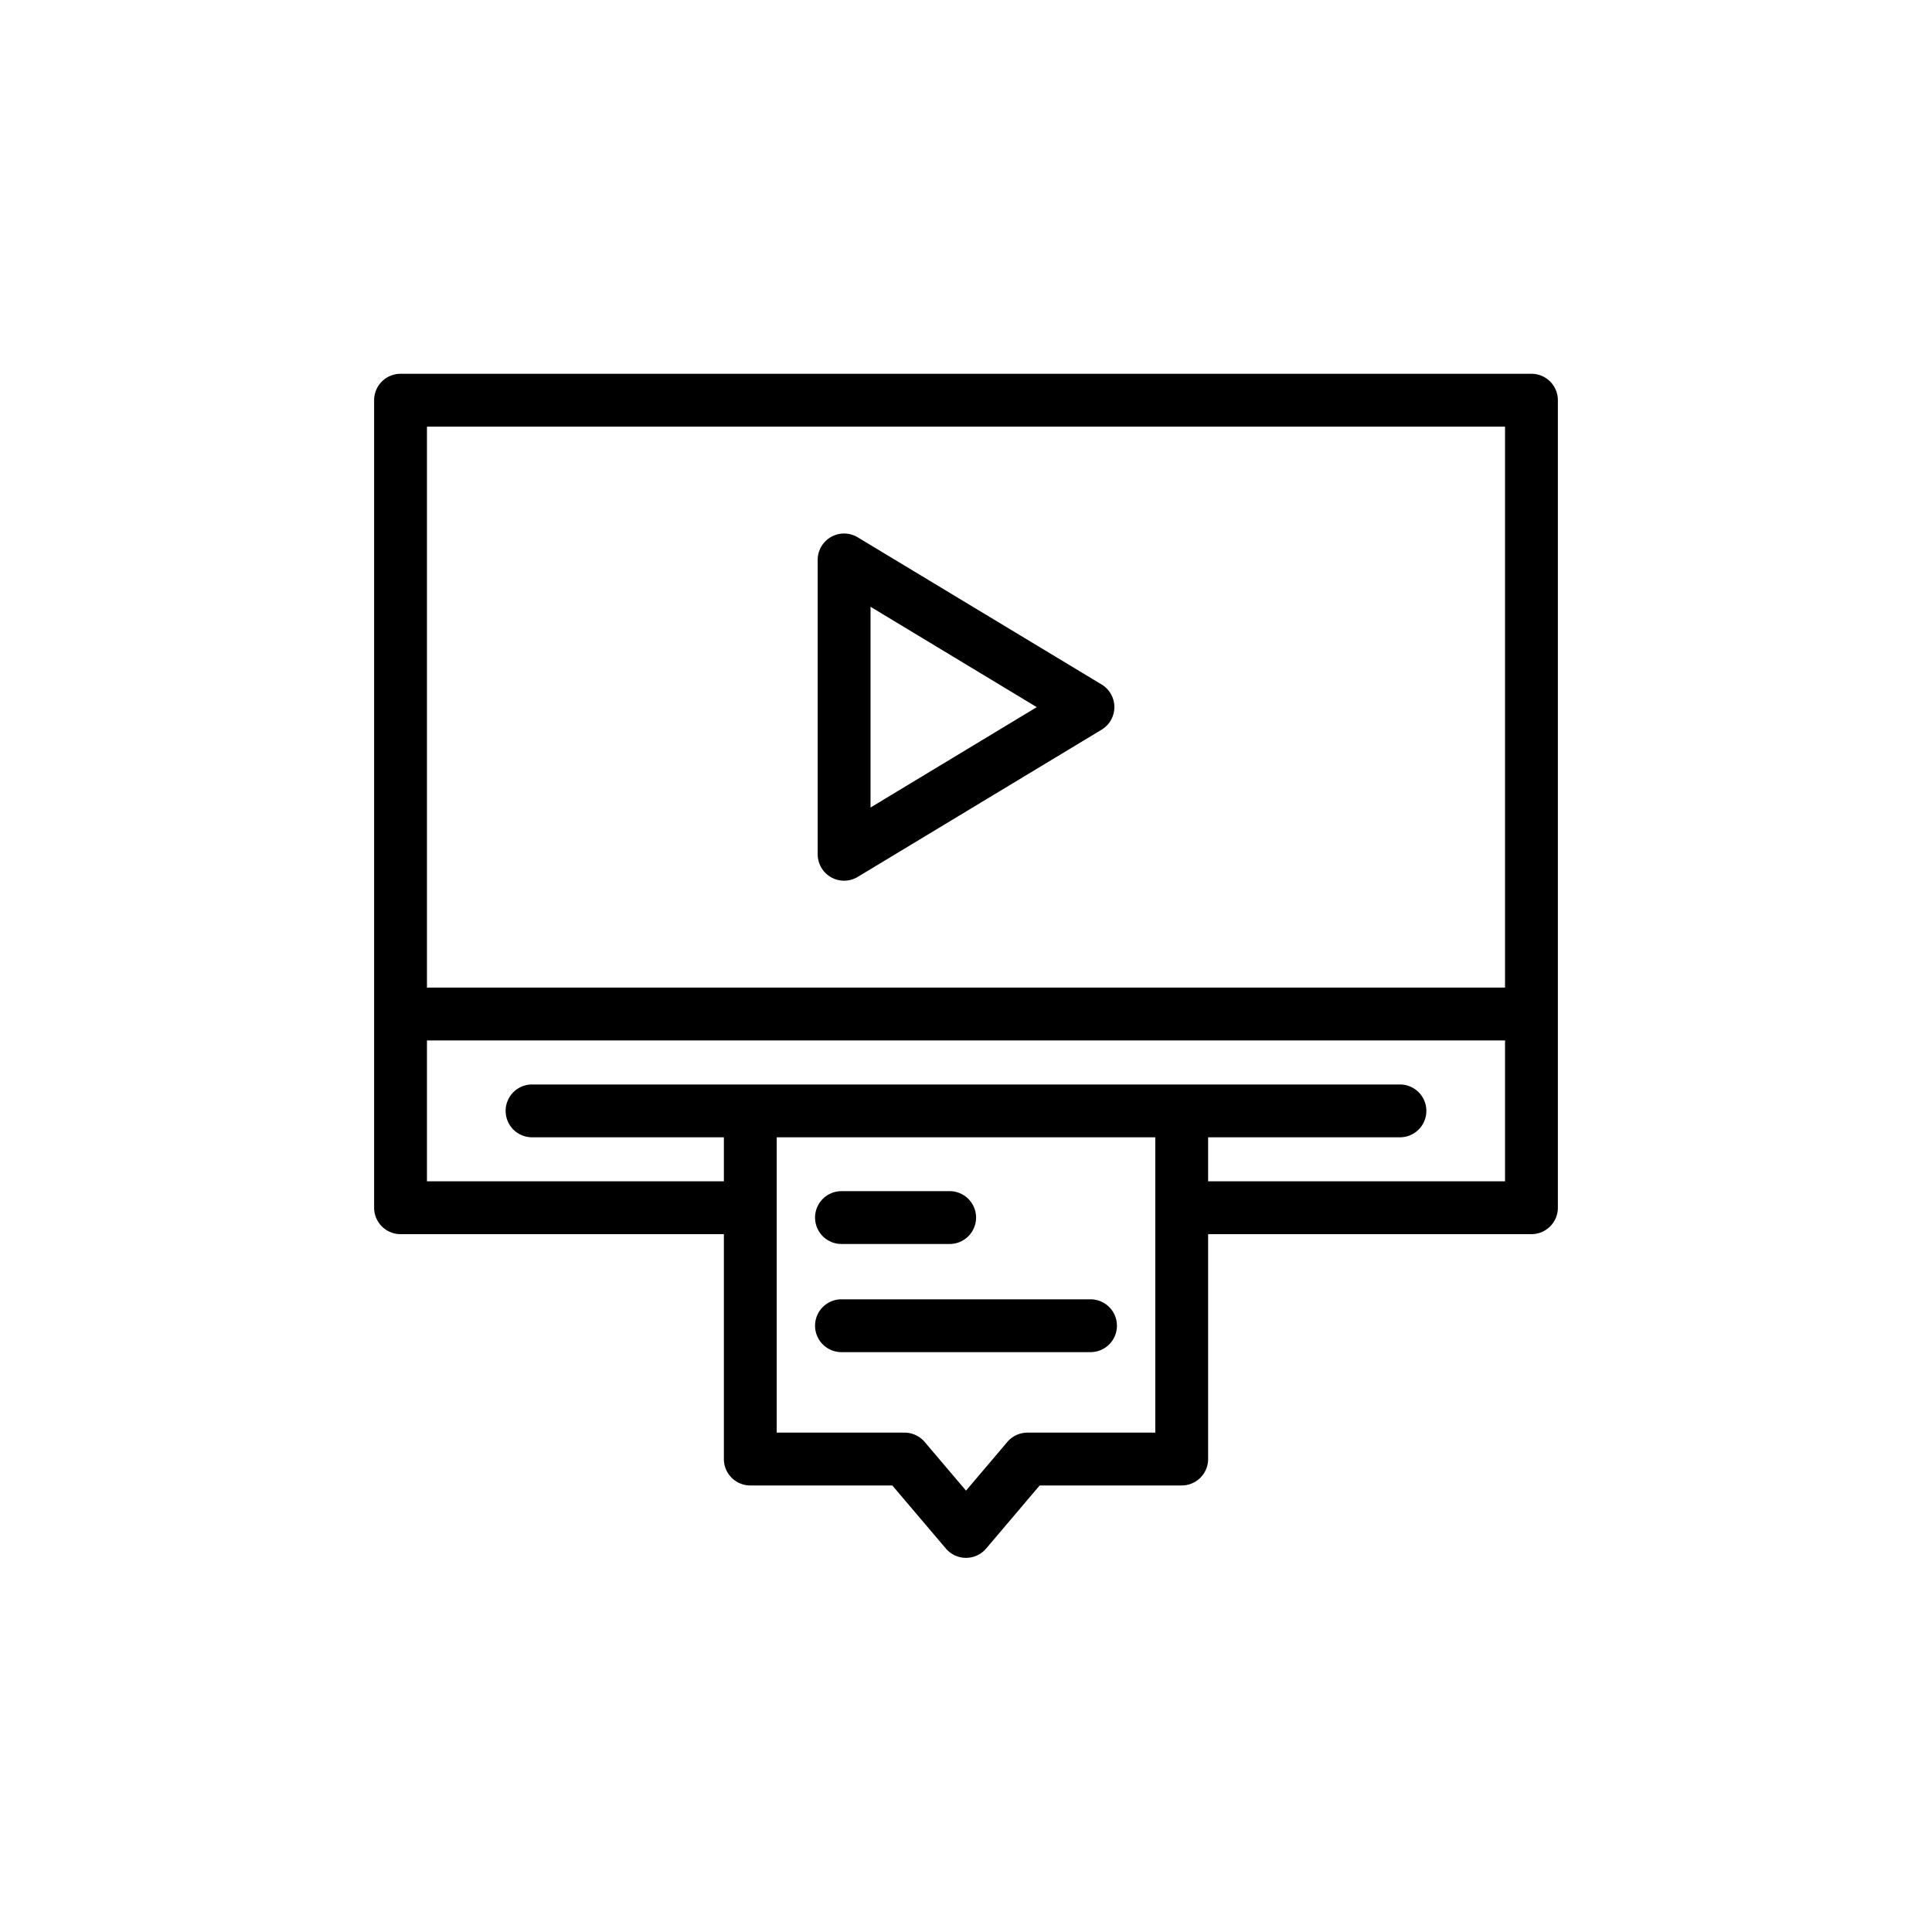 <svg height="512" viewBox="0 0 128 128" width="512" xmlns="http://www.w3.org/2000/svg"><g><path d="m101.463 24.765h-74.926a1.749 1.749 0 0 0 -1.75 1.75v53.5a1.75 1.75 0 0 0 1.75 1.75h21.422v14.9a1.749 1.749 0 0 0 1.75 1.75h9.409l3.548 4.18a1.751 1.751 0 0 0 2.668 0l3.548-4.18h9.409a1.749 1.749 0 0 0 1.75-1.75v-14.9h21.422a1.75 1.75 0 0 0 1.75-1.75v-53.5a1.749 1.749 0 0 0 -1.75-1.75zm-1.75 3.5v37.166h-71.426v-37.166zm-23.172 66.651h-8.469a1.752 1.752 0 0 0 -1.334.617l-2.738 3.226-2.738-3.226a1.752 1.752 0 0 0 -1.334-.617h-8.469v-19.567h25.082zm23.172-16.65h-19.672v-2.917h12.709a1.75 1.75 0 0 0 0-3.5h-57.5a1.75 1.75 0 0 0 0 3.5h12.709v2.917h-19.672v-9.335h71.426z"/><path d="m55.063 58.122a1.75 1.75 0 0 0 1.765-.026l16.152-9.75a1.749 1.749 0 0 0 0-3l-16.152-9.746a1.748 1.748 0 0 0 -2.654 1.5v19.5a1.751 1.751 0 0 0 .889 1.522zm2.611-17.922 11.015 6.65-11.015 6.65z"/><path d="m55.75 82.417h7.167a1.75 1.75 0 0 0 0-3.5h-7.167a1.75 1.75 0 0 0 0 3.5z"/><path d="m72.25 86.083h-16.5a1.75 1.75 0 0 0 0 3.5h16.5a1.75 1.75 0 0 0 0-3.5z"/></g></svg>